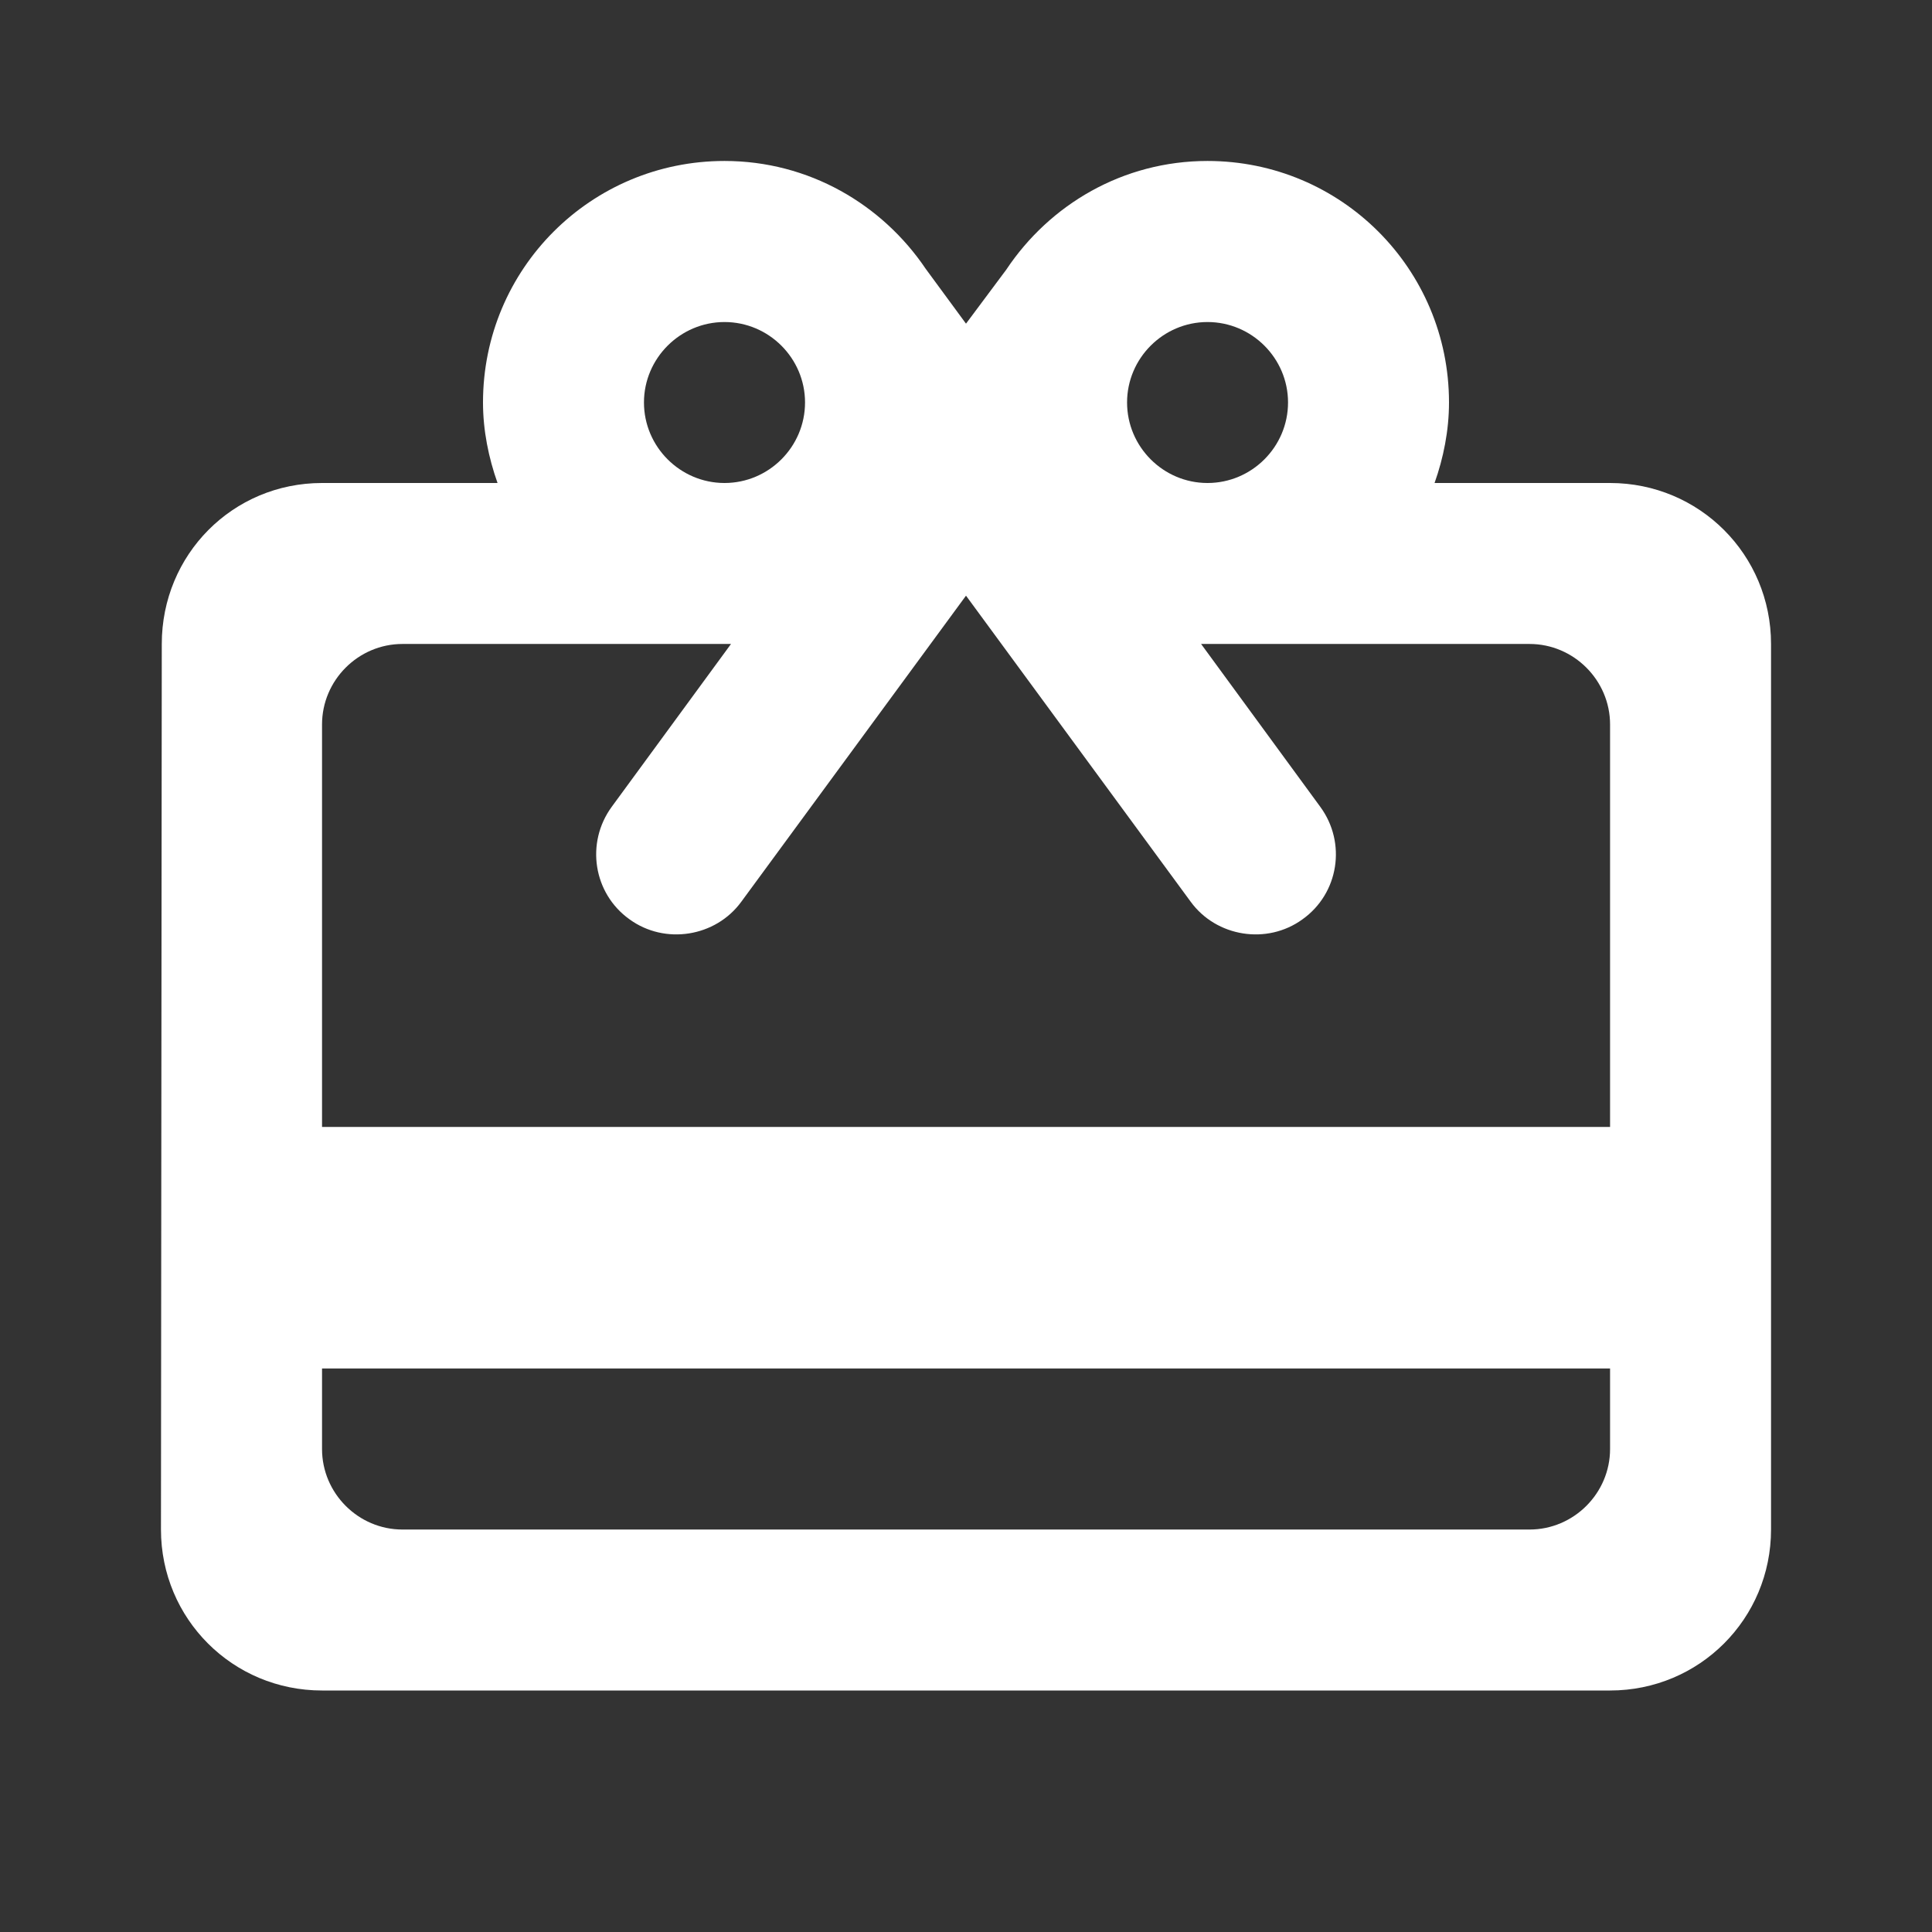 <svg width="19" height="19" viewBox="0 0 19 19" fill="none" xmlns="http://www.w3.org/2000/svg">
<rect x="0" y="0" width="19" height="19" fill="#333333" stroke="none"/>
<path d="M15.834 4.75H14.108C14.195 4.505 14.25 4.235 14.25 3.958C14.25 2.644 13.189 1.583 11.875 1.583C11.044 1.583 10.323 2.011 9.896 2.652L9.5 3.183L9.104 2.644C8.677 2.011 7.956 1.583 7.125 1.583C5.811 1.583 4.75 2.644 4.75 3.958C4.75 4.235 4.806 4.505 4.893 4.75H3.167C2.288 4.75 1.591 5.455 1.591 6.333L1.583 15.042C1.583 15.92 2.288 16.625 3.167 16.625H15.834C16.712 16.625 17.417 15.92 17.417 15.042V6.333C17.417 5.455 16.712 4.75 15.834 4.75ZM11.875 3.167C12.311 3.167 12.667 3.523 12.667 3.958C12.667 4.394 12.311 4.75 11.875 4.75C11.44 4.75 11.084 4.394 11.084 3.958C11.084 3.523 11.44 3.167 11.875 3.167ZM7.125 3.167C7.561 3.167 7.917 3.523 7.917 3.958C7.917 4.394 7.561 4.75 7.125 4.75C6.69 4.75 6.333 4.394 6.333 3.958C6.333 3.523 6.69 3.167 7.125 3.167ZM15.042 15.042H3.958C3.523 15.042 3.167 14.685 3.167 14.25V13.458H15.834V14.25C15.834 14.685 15.477 15.042 15.042 15.042ZM15.834 11.083H3.167V7.125C3.167 6.69 3.523 6.333 3.958 6.333H7.189L6.017 7.933C5.756 8.289 5.835 8.787 6.191 9.041C6.539 9.294 7.038 9.215 7.291 8.867L9.5 5.858L11.709 8.867C11.962 9.215 12.461 9.294 12.809 9.041C13.166 8.787 13.245 8.289 12.983 7.933L11.812 6.333H15.042C15.477 6.333 15.834 6.69 15.834 7.125V11.083Z" fill="white"/>
</svg>
